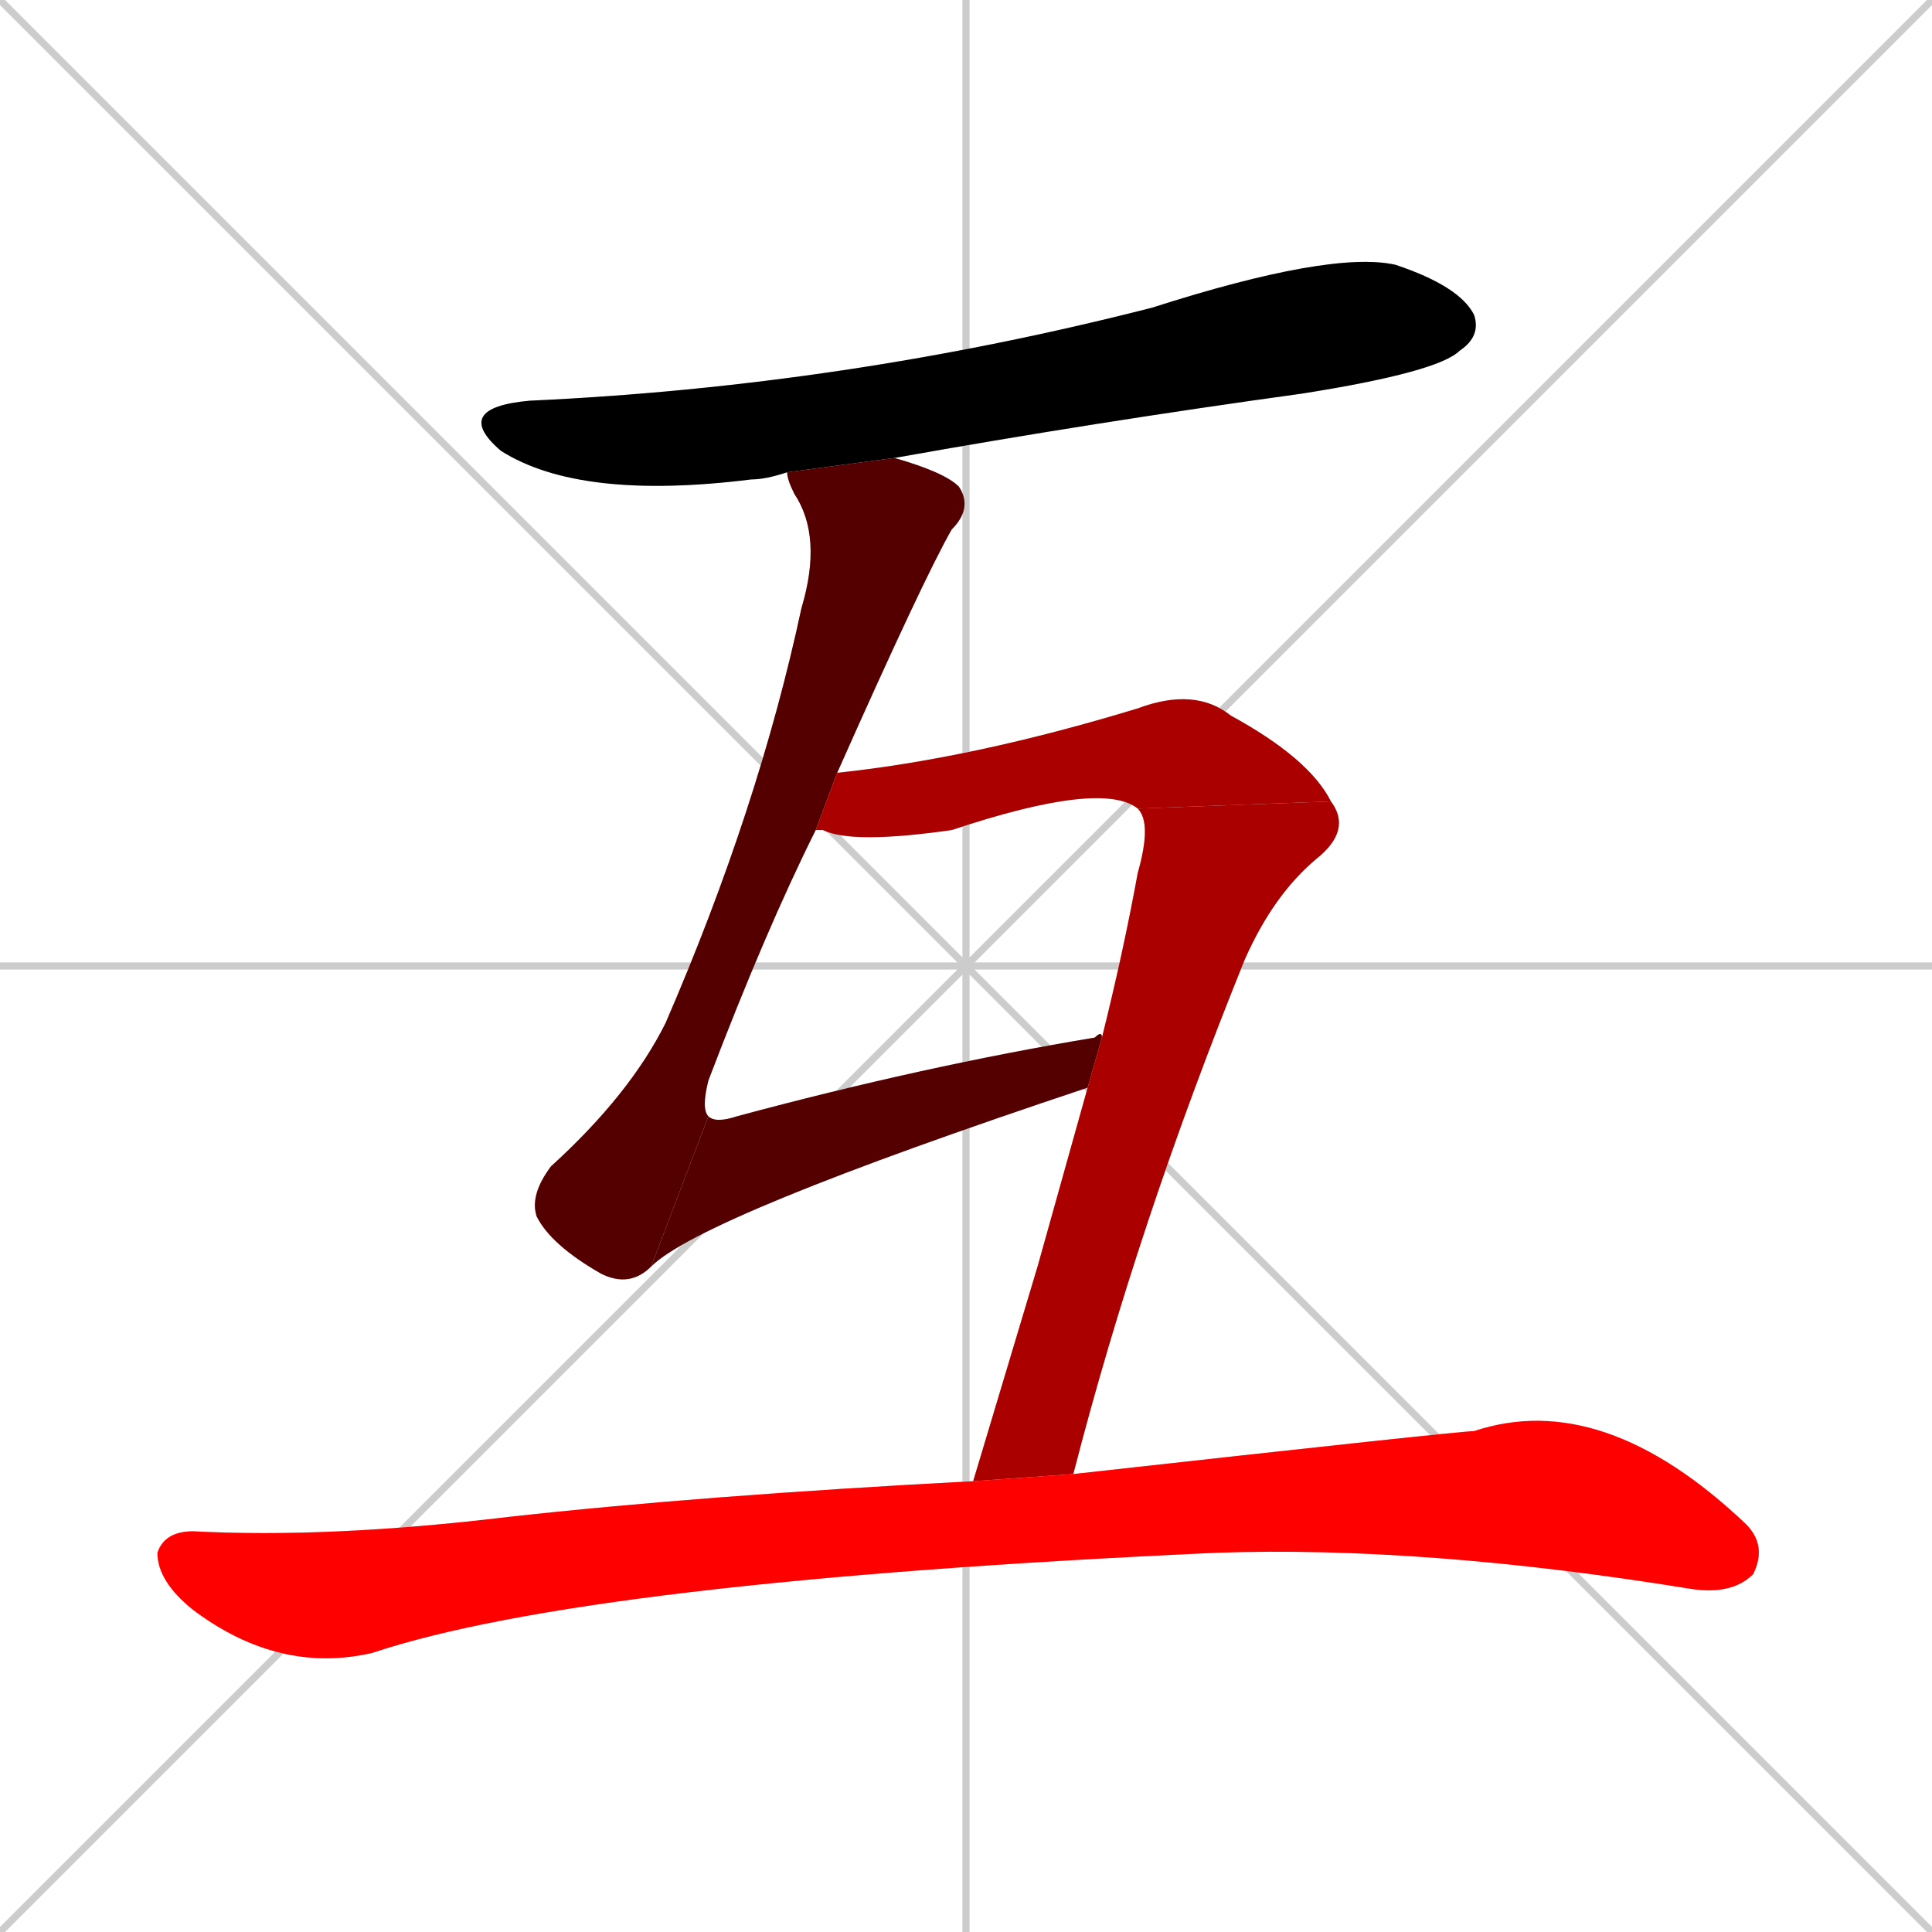 <svg xmlns="http://www.w3.org/2000/svg" xmlns:xlink="http://www.w3.org/1999/xlink" width="270" height="270"><path d="M 0 0 L 270 270 M 270 0 L 0 270 M 135 0 L 135 270 M 0 135 L 270 135" stroke="#CCCCCC" /><path d="M 110 66 Q 107 67 105 67 Q 81 70 70 63 Q 63 57 74 56 Q 118 54 161 43 Q 186 35 195 37 Q 204 40 206 44 Q 207 47 204 49 Q 201 52 182 55 Q 153 59 125 64" fill="#CCCCCC"/><path d="M 91 177 Q 88 180 84 178 Q 77 174 75 170 Q 74 167 77 163 Q 88 153 93 143 Q 106 113 112 85 Q 115 75 111 69 Q 110 67 110 66 L 125 64 Q 132 66 134 68 Q 136 71 133 74 Q 129 81 117 108 L 114 116 Q 107 130 99 151 Q 98 155 99 156" fill="#CCCCCC"/><path d="M 152 152 Q 98 170 91 177 L 99 156 Q 100 157 103 156 Q 129 149 153 145 Q 154 144 154 145" fill="#CCCCCC"/><path d="M 159 113 Q 154 109 133 116 Q 119 118 115 116 Q 114 116 114 116 L 117 108 Q 136 106 159 99 Q 167 96 172 100 Q 183 106 186 112" fill="#CCCCCC"/><path d="M 145 177 L 152 152 L 154 145 Q 157 133 159 122 Q 161 115 159 113 L 186 112 Q 189 116 184 120 Q 178 125 174 134 Q 159 171 150 206 L 136 207" fill="#CCCCCC"/><path d="M 150 206 Q 204 200 206 200 Q 224 194 244 213 Q 247 216 245 220 Q 242 223 236 222 Q 199 216 170 217 Q 82 221 52 231 Q 39 234 27 225 Q 22 221 22 217 Q 23 214 27 214 Q 46 215 71 212 Q 98 209 136 207" fill="#CCCCCC"/><path d="M 110 66 Q 107 67 105 67 Q 81 70 70 63 Q 63 57 74 56 Q 118 54 161 43 Q 186 35 195 37 Q 204 40 206 44 Q 207 47 204 49 Q 201 52 182 55 Q 153 59 125 64" fill="#000000" /><path d="M 91 177 Q 88 180 84 178 Q 77 174 75 170 Q 74 167 77 163 Q 88 153 93 143 Q 106 113 112 85 Q 115 75 111 69 Q 110 67 110 66 L 125 64 Q 132 66 134 68 Q 136 71 133 74 Q 129 81 117 108 L 114 116 Q 107 130 99 151 Q 98 155 99 156" fill="#550000" /><path d="M 152 152 Q 98 170 91 177 L 99 156 Q 100 157 103 156 Q 129 149 153 145 Q 154 144 154 145" fill="#550000" /><path d="M 159 113 Q 154 109 133 116 Q 119 118 115 116 Q 114 116 114 116 L 117 108 Q 136 106 159 99 Q 167 96 172 100 Q 183 106 186 112" fill="#aa0000" /><path d="M 145 177 L 152 152 L 154 145 Q 157 133 159 122 Q 161 115 159 113 L 186 112 Q 189 116 184 120 Q 178 125 174 134 Q 159 171 150 206 L 136 207" fill="#aa0000" /><path d="M 150 206 Q 204 200 206 200 Q 224 194 244 213 Q 247 216 245 220 Q 242 223 236 222 Q 199 216 170 217 Q 82 221 52 231 Q 39 234 27 225 Q 22 221 22 217 Q 23 214 27 214 Q 46 215 71 212 Q 98 209 136 207" fill="#ff0000" /></svg>